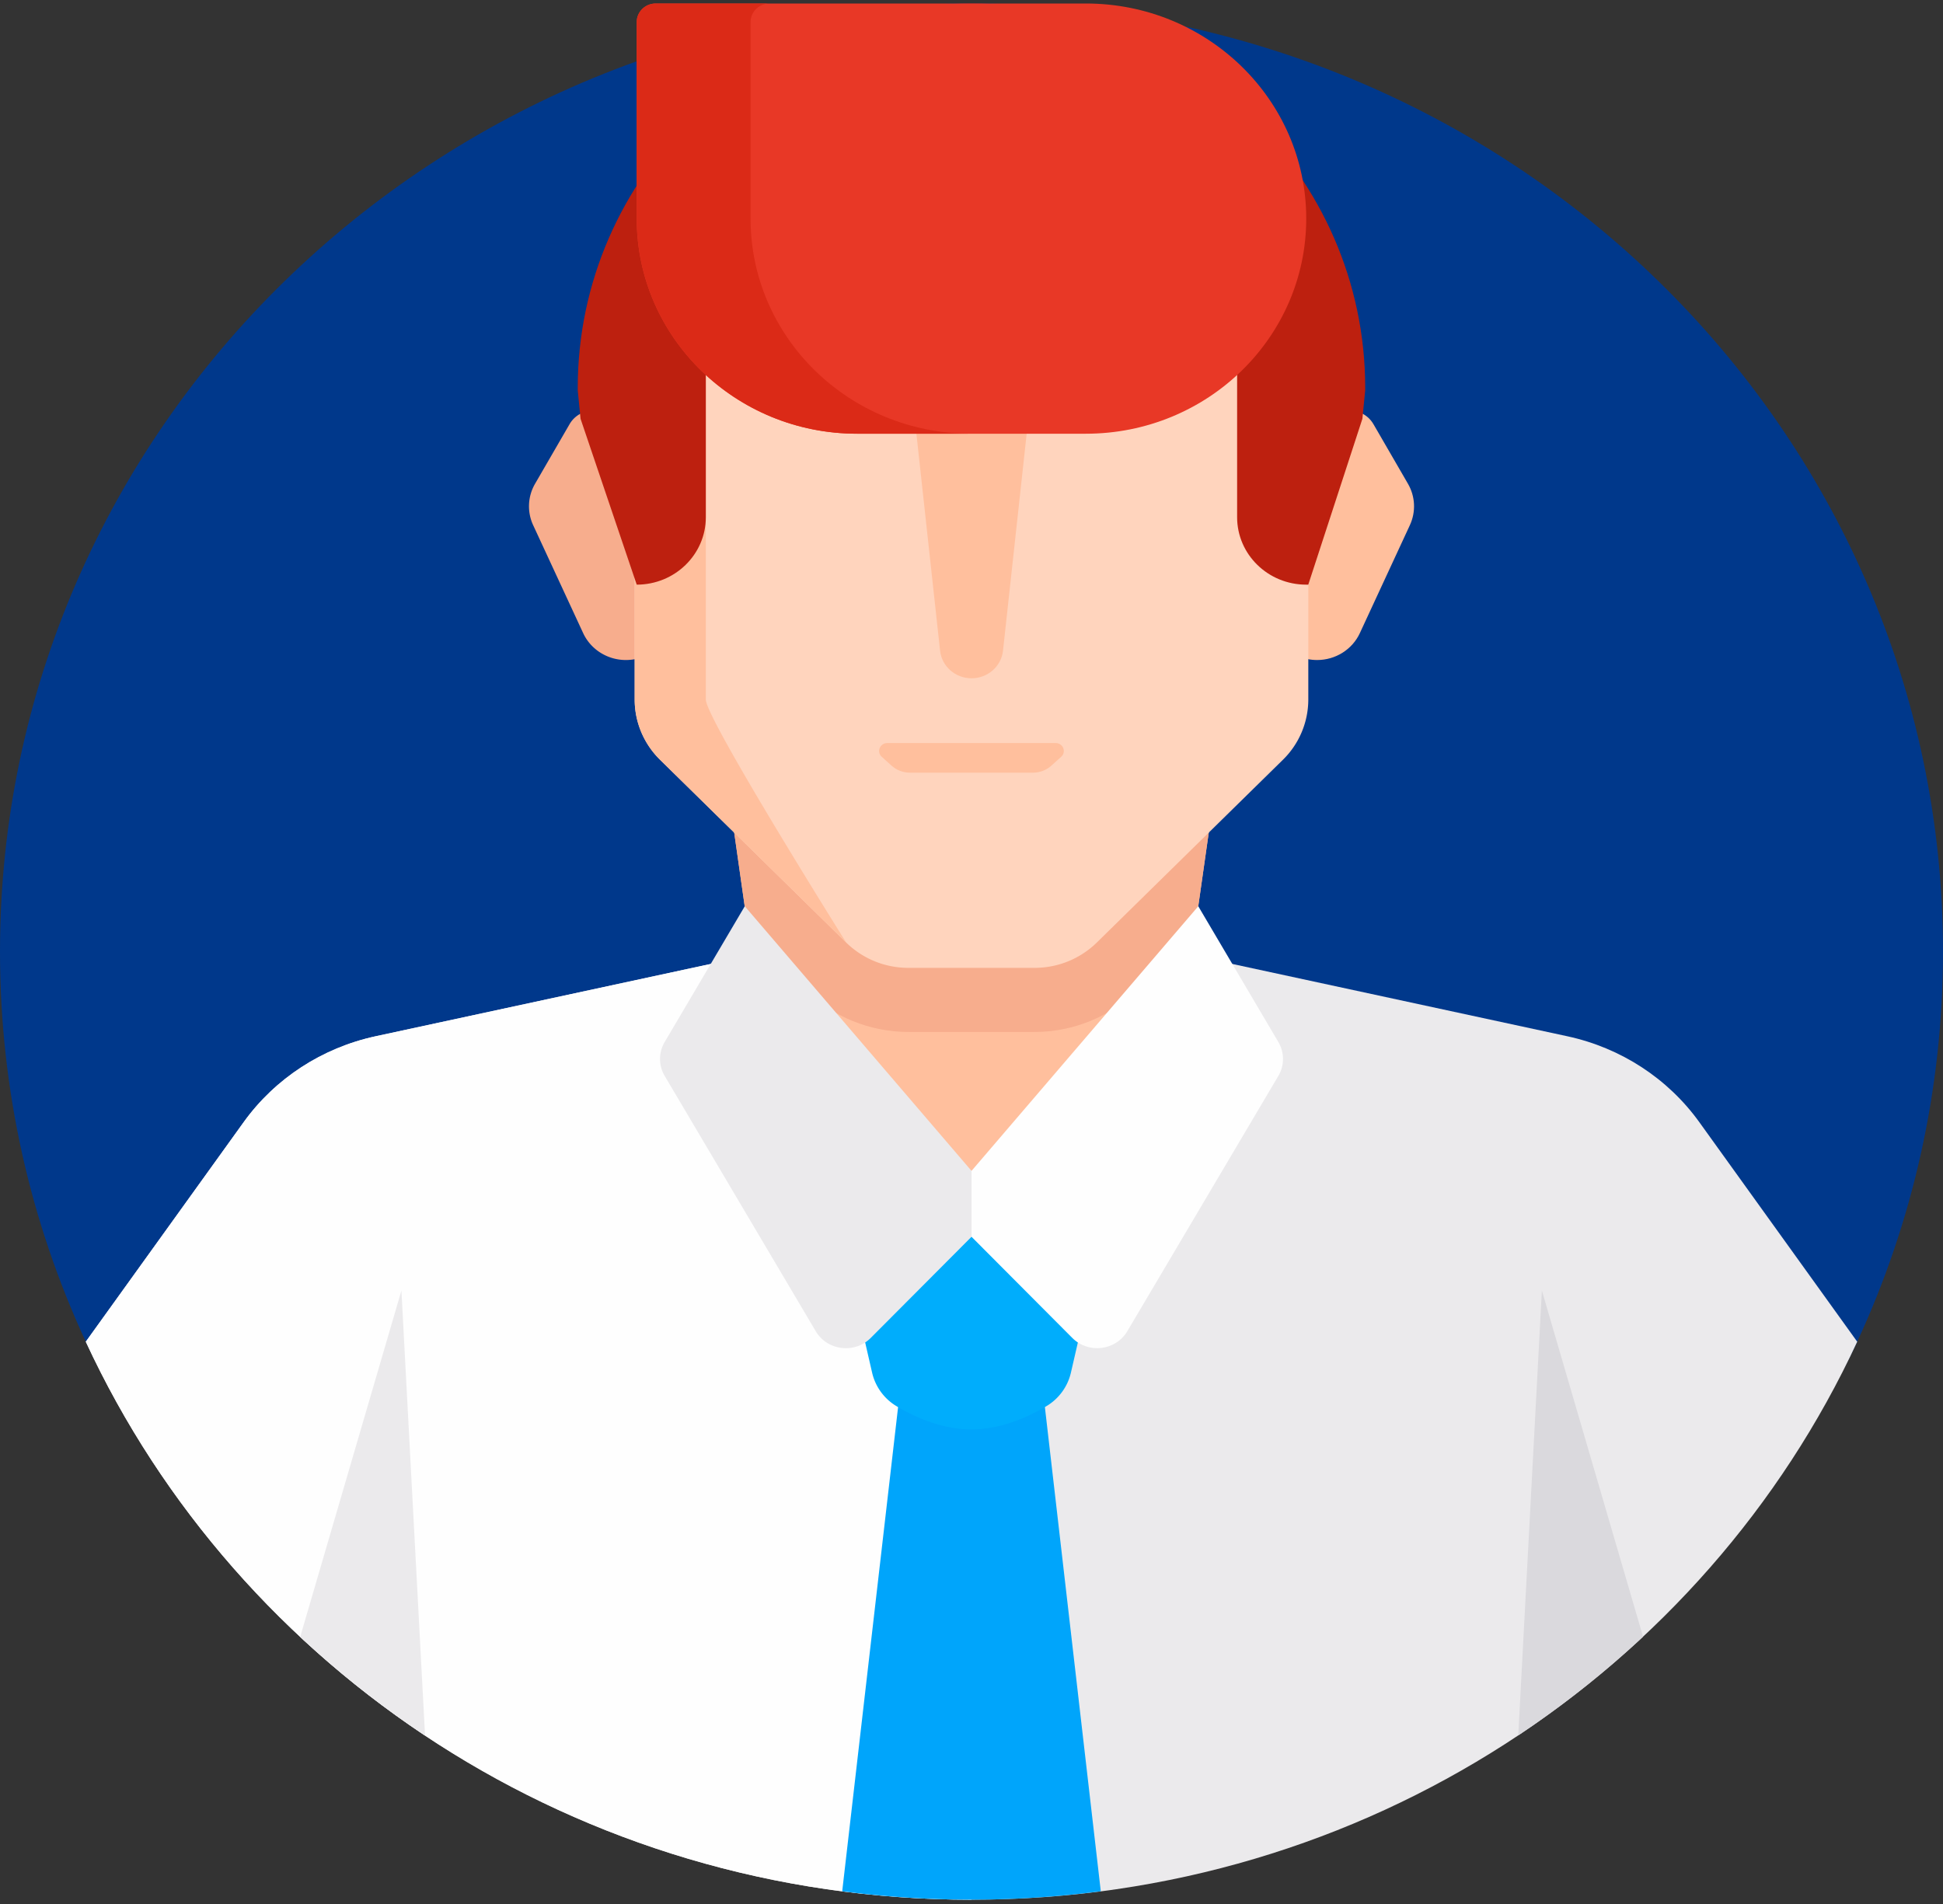 <svg xmlns="http://www.w3.org/2000/svg" width="200" height="196" viewBox="0 0 200 196"><rect x="0" y="0" width="200" height="196" fill="#333333" stroke="none"/><g><g><g/><g><path fill="#00388b" d="M200 97.958c0 14.313-3.157 27.907-8.829 40.154-15.686 33.872-50.609 9.789-91.171 9.789-40.558 0-75.478 24.089-91.167-9.779C3.16 125.874 0 112.275 0 97.958 0 44.055 44.77.36 100 .36c55.229 0 100 43.695 100 97.598z"/></g><g><path fill="#ebeaec" d="M174.92 115.52c-3.236-4.503-8.082-7.657-13.585-8.845l-40.368-8.715H79.033l-40.369 8.715c-5.502 1.188-10.349 4.343-13.585 8.845L8.83 138.117c15.686 33.871 50.607 57.441 91.17 57.441 40.562 0 75.483-23.57 91.169-57.441z"/></g><g><path fill="#fefefe" d="M99.963 97.96h-20.93l-40.369 8.715c-5.502 1.188-10.348 4.343-13.585 8.845L8.83 138.117c15.686 33.871 50.606 57.44 91.167 57.441z"/></g><g><path fill="#00a5fb" d="M107.547 144.784L100 142.02l-7.549 2.764-5.76 49.907a103.17 103.17 0 0 0 26.617 0z"/></g><g><path fill="#00adfc" d="M110.234 141.3a5.446 5.446 0 0 1-2.523 3.451c-1.816 1.084-4.647 2.393-7.727 2.393s-5.895-1.307-7.702-2.391a5.443 5.443 0 0 1-2.511-3.443l-3.441-14.97h27.344z"/></g><g><path fill="#ffbf9d" d="M120.965 109.976s-4.735 10.561-20.967 10.561-20.967-10.561-20.967-10.561L73.17 68.83h53.656z"/></g><g><path fill="#f7ad8d" d="M126.826 68.83H73.17l3.894 27.338 5.887 5.78c2.772 2.723 6.62 4.284 10.551 4.284h12.992c3.932 0 7.779-1.56 10.551-4.285l5.887-5.78z"/></g><g><path fill="#ffbf9d" d="M134.258 43.427l3.859-1.07c1.263-.352 2.608.187 3.255 1.304l3.555 6.139c.757 1.307.83 2.889.197 4.259l-5.149 11.114c-.78 1.686-2.502 2.77-4.399 2.77-2.665 0-4.826-2.109-4.826-4.71V47.958c0-2.105 1.433-3.956 3.508-4.53z"/></g><g><path fill="#f7ad8d" d="M65.744 43.427l-3.86-1.07c-1.263-.352-2.607.187-3.254 1.304L55.075 49.8a4.616 4.616 0 0 0-.197 4.259l5.148 11.114c.781 1.686 2.503 2.77 4.4 2.77 2.665 0 4.826-2.109 4.826-4.71V47.958c0-2.105-1.433-3.956-3.508-4.53z"/></g><g><path fill="#ffd4bd" d="M78.637 12.406c-8.285 5.041-13.307 13.912-13.307 23.44v36.172c0 2.325.943 4.556 2.621 6.204l19.156 18.812a9.131 9.131 0 0 0 6.397 2.598h12.99a9.134 9.134 0 0 0 6.396-2.598l19.155-18.812a8.692 8.692 0 0 0 2.623-6.204V39.915c-.002-25.36-28.59-44.205-56.03-27.509z"/></g><g><g><path fill="#ffbf9d" d="M85.961 12.404c5.944-3.616 11.94-5.562 17.69-6.138-7.855-.803-16.489.951-25.014 6.138-8.285 5.041-13.307 13.913-13.307 23.44v36.173a8.69 8.69 0 0 0 2.621 6.204l19.155 18.812c-.002-.003-14.452-23.043-14.452-25.016V35.845c0-9.528 5.022-18.4 13.307-23.44z"/></g><g><path fill="#ffbf9d" d="M100.004 41.04h-2.446c-1.935 0-3.444 1.637-3.24 3.516l2.447 22.423c.175 1.618 1.573 2.845 3.239 2.845s3.064-1.227 3.24-2.845l2.446-22.423c.204-1.88-1.305-3.516-3.24-3.516z"/></g><g><path fill="#ffbf9d" d="M91.775 78.82c.514.462 1.189.72 1.889.72h12.665c.7 0 1.375-.258 1.889-.72l1.014-.915c.559-.504.194-1.415-.567-1.415H91.328c-.762 0-1.126.911-.568 1.415z"/></g></g><g><path fill="#bd200f" d="M99.997.36C77.651.36 59.47 18.103 59.47 39.912v.276l.288 2.92 5.782 17.077c3.93 0 7.114-3.108 7.114-6.943V32.511l8.137-7.942h38.413l8.137 7.942v20.731c0 3.834 3.185 6.943 7.114 6.943h.21l5.571-17.077.289-2.922v-.274c0-21.81-18.181-39.552-40.528-39.552z"/></g><g><path fill="#e83826" d="M111.766 44.648H88.228c-12.53 0-22.688-9.915-22.688-22.143V2.266c0-1.053.874-1.906 1.953-1.906h44.273c12.531 0 22.689 9.914 22.689 22.143 0 12.23-10.158 22.145-22.689 22.145z"/></g><g><path fill="#db2a17" d="M77.259 22.503V2.266c0-1.053.874-1.906 1.953-1.906H67.493c-1.079 0-1.953.853-1.953 1.906v20.237c0 12.23 10.158 22.144 22.688 22.144h11.719c-12.53.001-22.688-9.914-22.688-22.144z"/></g><g><path fill="#fefefe" d="M123.343 93.29L100 120.535v6.778l10.371 10.411c1.656 1.662 4.48 1.32 5.667-.688l15.546-26.277c.64-1.08.641-2.41.003-3.491z"/></g><g><path fill="#ebeaec" d="M76.662 93.29l23.343 27.245v6.778l-10.372 10.411c-1.655 1.662-4.48 1.32-5.667-.688L68.42 110.759a3.42 3.42 0 0 1-.003-3.491z"/></g><g><path fill="#ebeaec" d="M41.32 132.85L30.9 168.504a99.981 99.981 0 0 0 12.851 10.155z"/></g><g><path fill="#dad9dd" d="M169.126 168.486l-10.415-35.636-2.431 45.792a100.084 100.084 0 0 0 12.846-10.156z"/></g></g></g></svg>